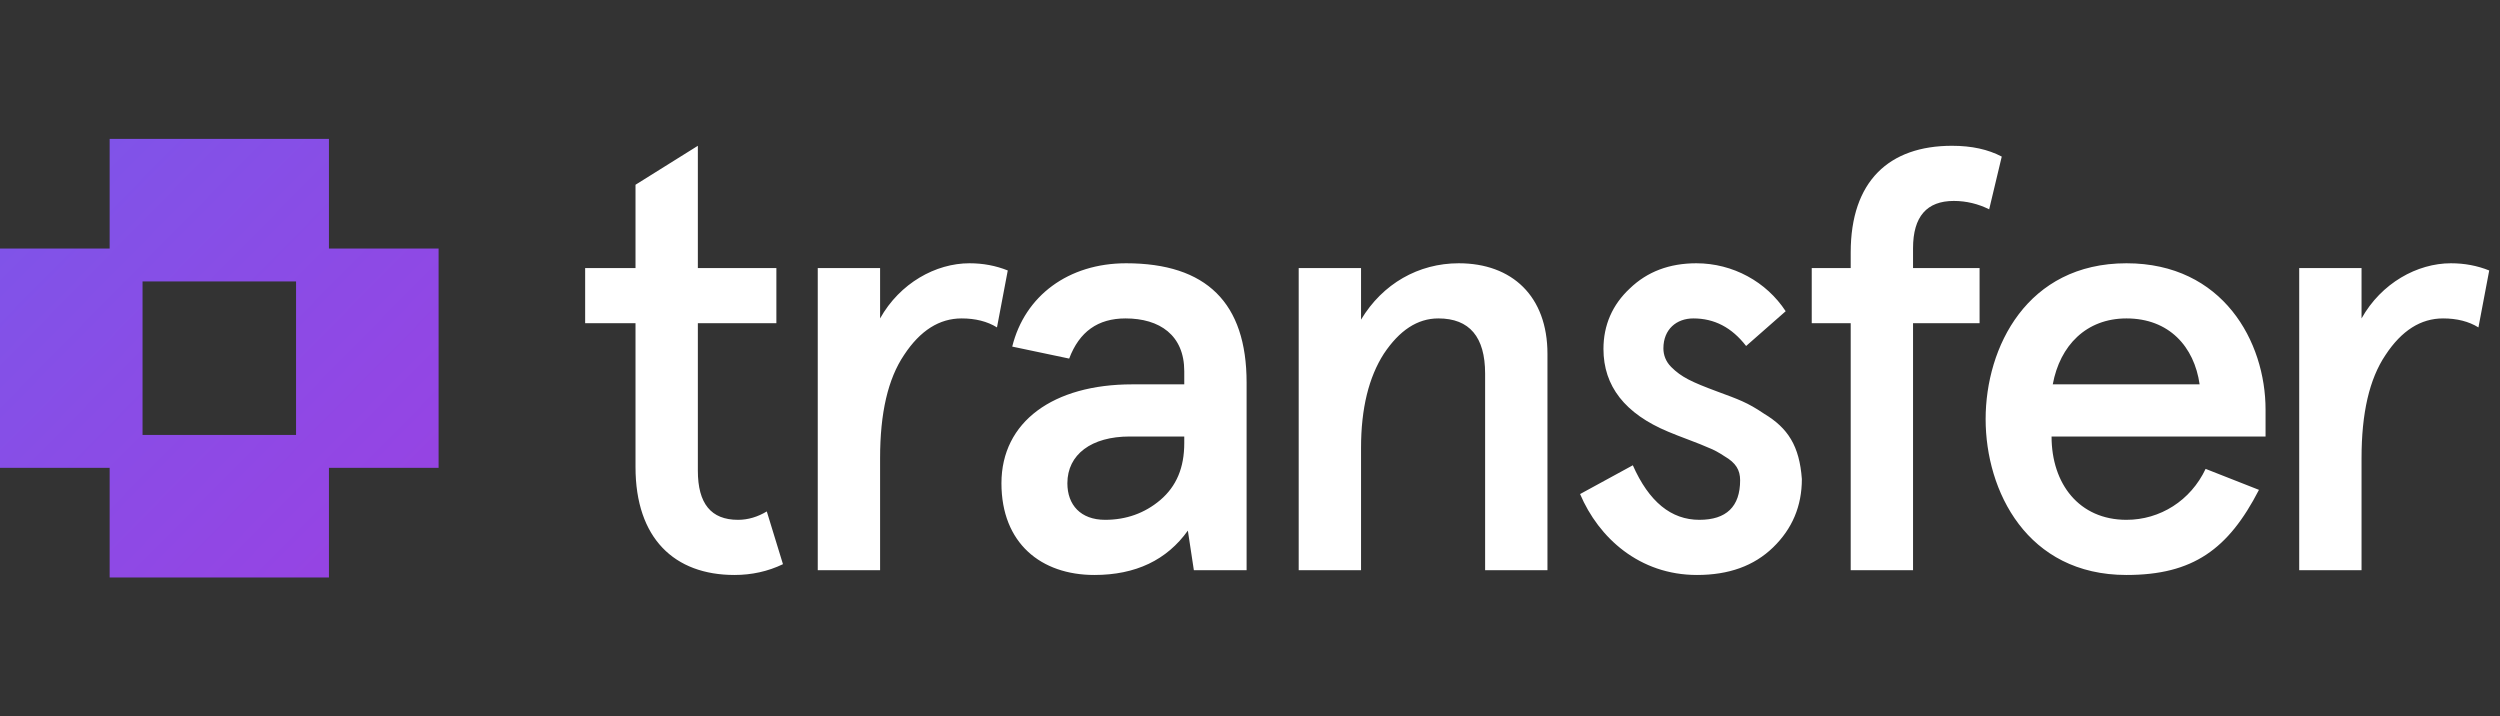 <svg width="342" height="98" viewBox="0 0 342 98" fill="none" xmlns="http://www.w3.org/2000/svg">
<rect x="0" y="0" width="342" height="98" fill="#333333" stroke="none"/>
<path fill-rule="evenodd" clip-rule="evenodd" d="M45 19H15V34H0V64H15V79H45V64H60V34H45V19ZM40.5 38.5H19.5V59.5H40.5V38.5Z" fill="url(#paint0_linear_1714_38390)"/>
<path d="M86.938 44.216V63.896C86.938 73.654 92.267 78.656 100.468 78.656C102.846 78.656 105.06 78.164 107.11 77.18L104.896 69.964C103.666 70.702 102.354 71.112 100.96 71.112C97.269 71.112 95.466 68.898 95.466 64.388V44.216H106.208V36.672H95.466V19.944L86.938 25.274V36.672H80.049V44.216H86.938ZM120.397 62.666C120.397 56.516 121.463 51.842 123.677 48.562C125.891 45.2 128.515 43.56 131.549 43.56C133.435 43.56 135.075 43.97 136.387 44.79L137.863 37C136.223 36.344 134.501 36.016 132.615 36.016C128.023 36.016 123.103 38.722 120.397 43.56V36.672H111.869V78H120.397V62.666ZM136.997 66.11C136.997 74.31 142.409 78.656 149.707 78.656C155.365 78.656 159.629 76.606 162.499 72.588L163.319 78H170.535V52.334C170.535 41.428 165.041 36.016 154.053 36.016C146.181 36.016 140.195 40.444 138.473 47.414L146.263 49.054C147.657 45.364 150.199 43.56 153.971 43.56C158.645 43.56 162.007 45.856 162.007 50.776V52.58H154.873C144.131 52.58 136.997 57.664 136.997 66.11ZM146.017 66.11C146.017 62.174 149.297 59.714 154.545 59.714H162.007V60.616C162.007 63.978 160.941 66.52 158.727 68.406C156.595 70.21 154.053 71.112 151.183 71.112C147.821 71.112 146.017 69.062 146.017 66.11ZM177.662 78H186.19V61.272C186.19 55.86 187.256 51.596 189.306 48.398C191.438 45.2 193.898 43.56 196.768 43.56C201.032 43.56 203.164 46.102 203.164 51.104V78H211.692V48.398C211.692 40.526 206.854 36.016 199.556 36.016C194.062 36.016 189.142 38.804 186.19 43.724V36.672H177.662V78ZM232.063 36.016C228.373 36.016 225.339 37.164 222.961 39.46C220.583 41.674 219.353 44.462 219.353 47.742C219.353 52.826 222.305 56.598 228.209 59.058C229.521 59.632 232.555 60.698 233.785 61.272C234.441 61.518 235.179 61.928 235.917 62.42C237.475 63.322 238.049 64.306 238.049 65.7C238.049 69.308 236.163 71.112 232.473 71.112C228.619 71.112 225.585 68.652 223.371 63.65L216.155 67.586C218.697 73.572 224.273 78.656 232.145 78.656C236.491 78.656 239.935 77.426 242.559 74.884C245.183 72.342 246.495 69.226 246.495 65.536C246.167 61.026 244.609 58.566 241.329 56.598C239.033 55.04 237.803 54.63 234.933 53.564C231.407 52.252 230.013 51.596 228.619 50.202C227.881 49.464 227.553 48.562 227.553 47.66C227.553 45.036 229.357 43.56 231.653 43.56C234.523 43.56 236.901 44.79 238.869 47.332L244.281 42.576C241.657 38.558 237.065 36.016 232.063 36.016ZM253.176 44.216V78H261.704V44.216H270.806V36.672H261.704V33.966C261.704 29.62 263.59 27.488 267.28 27.488C269.002 27.488 270.642 27.898 272.118 28.636L273.84 21.42C271.954 20.436 269.74 19.944 267.034 19.944C258.424 19.944 253.176 24.782 253.176 34.54V36.672H247.846V44.216H253.176ZM290.904 43.56C296.726 43.56 300.17 47.414 300.908 52.58H280.818C281.802 47.25 285.41 43.56 290.904 43.56ZM309.928 56.024C309.928 46.758 304.106 36.016 290.904 36.016C277.292 36.016 271.634 47.496 271.634 57.336C271.634 67.176 277.292 78.656 290.904 78.656C300.006 78.656 304.844 75.13 309.026 67.012L301.728 64.142C299.678 68.488 295.496 71.112 290.904 71.112C284.426 71.112 280.654 66.192 280.654 59.714H309.928V56.024ZM323.059 62.666C323.059 56.516 324.125 51.842 326.339 48.562C328.553 45.2 331.177 43.56 334.211 43.56C336.097 43.56 337.737 43.97 339.049 44.79L340.525 37C338.885 36.344 337.163 36.016 335.277 36.016C330.685 36.016 325.765 38.722 323.059 43.56V36.672H314.531V78H323.059V62.666Z" fill="white"/>
<defs>
<linearGradient id="paint0_linear_1714_38390" x1="2" y1="16" x2="66" y2="79" gradientUnits="userSpaceOnUse">
<stop stop-color="#7C56E9"/>
<stop offset="1" stop-color="#9B40E2"/>
</linearGradient>
</defs>
</svg>
